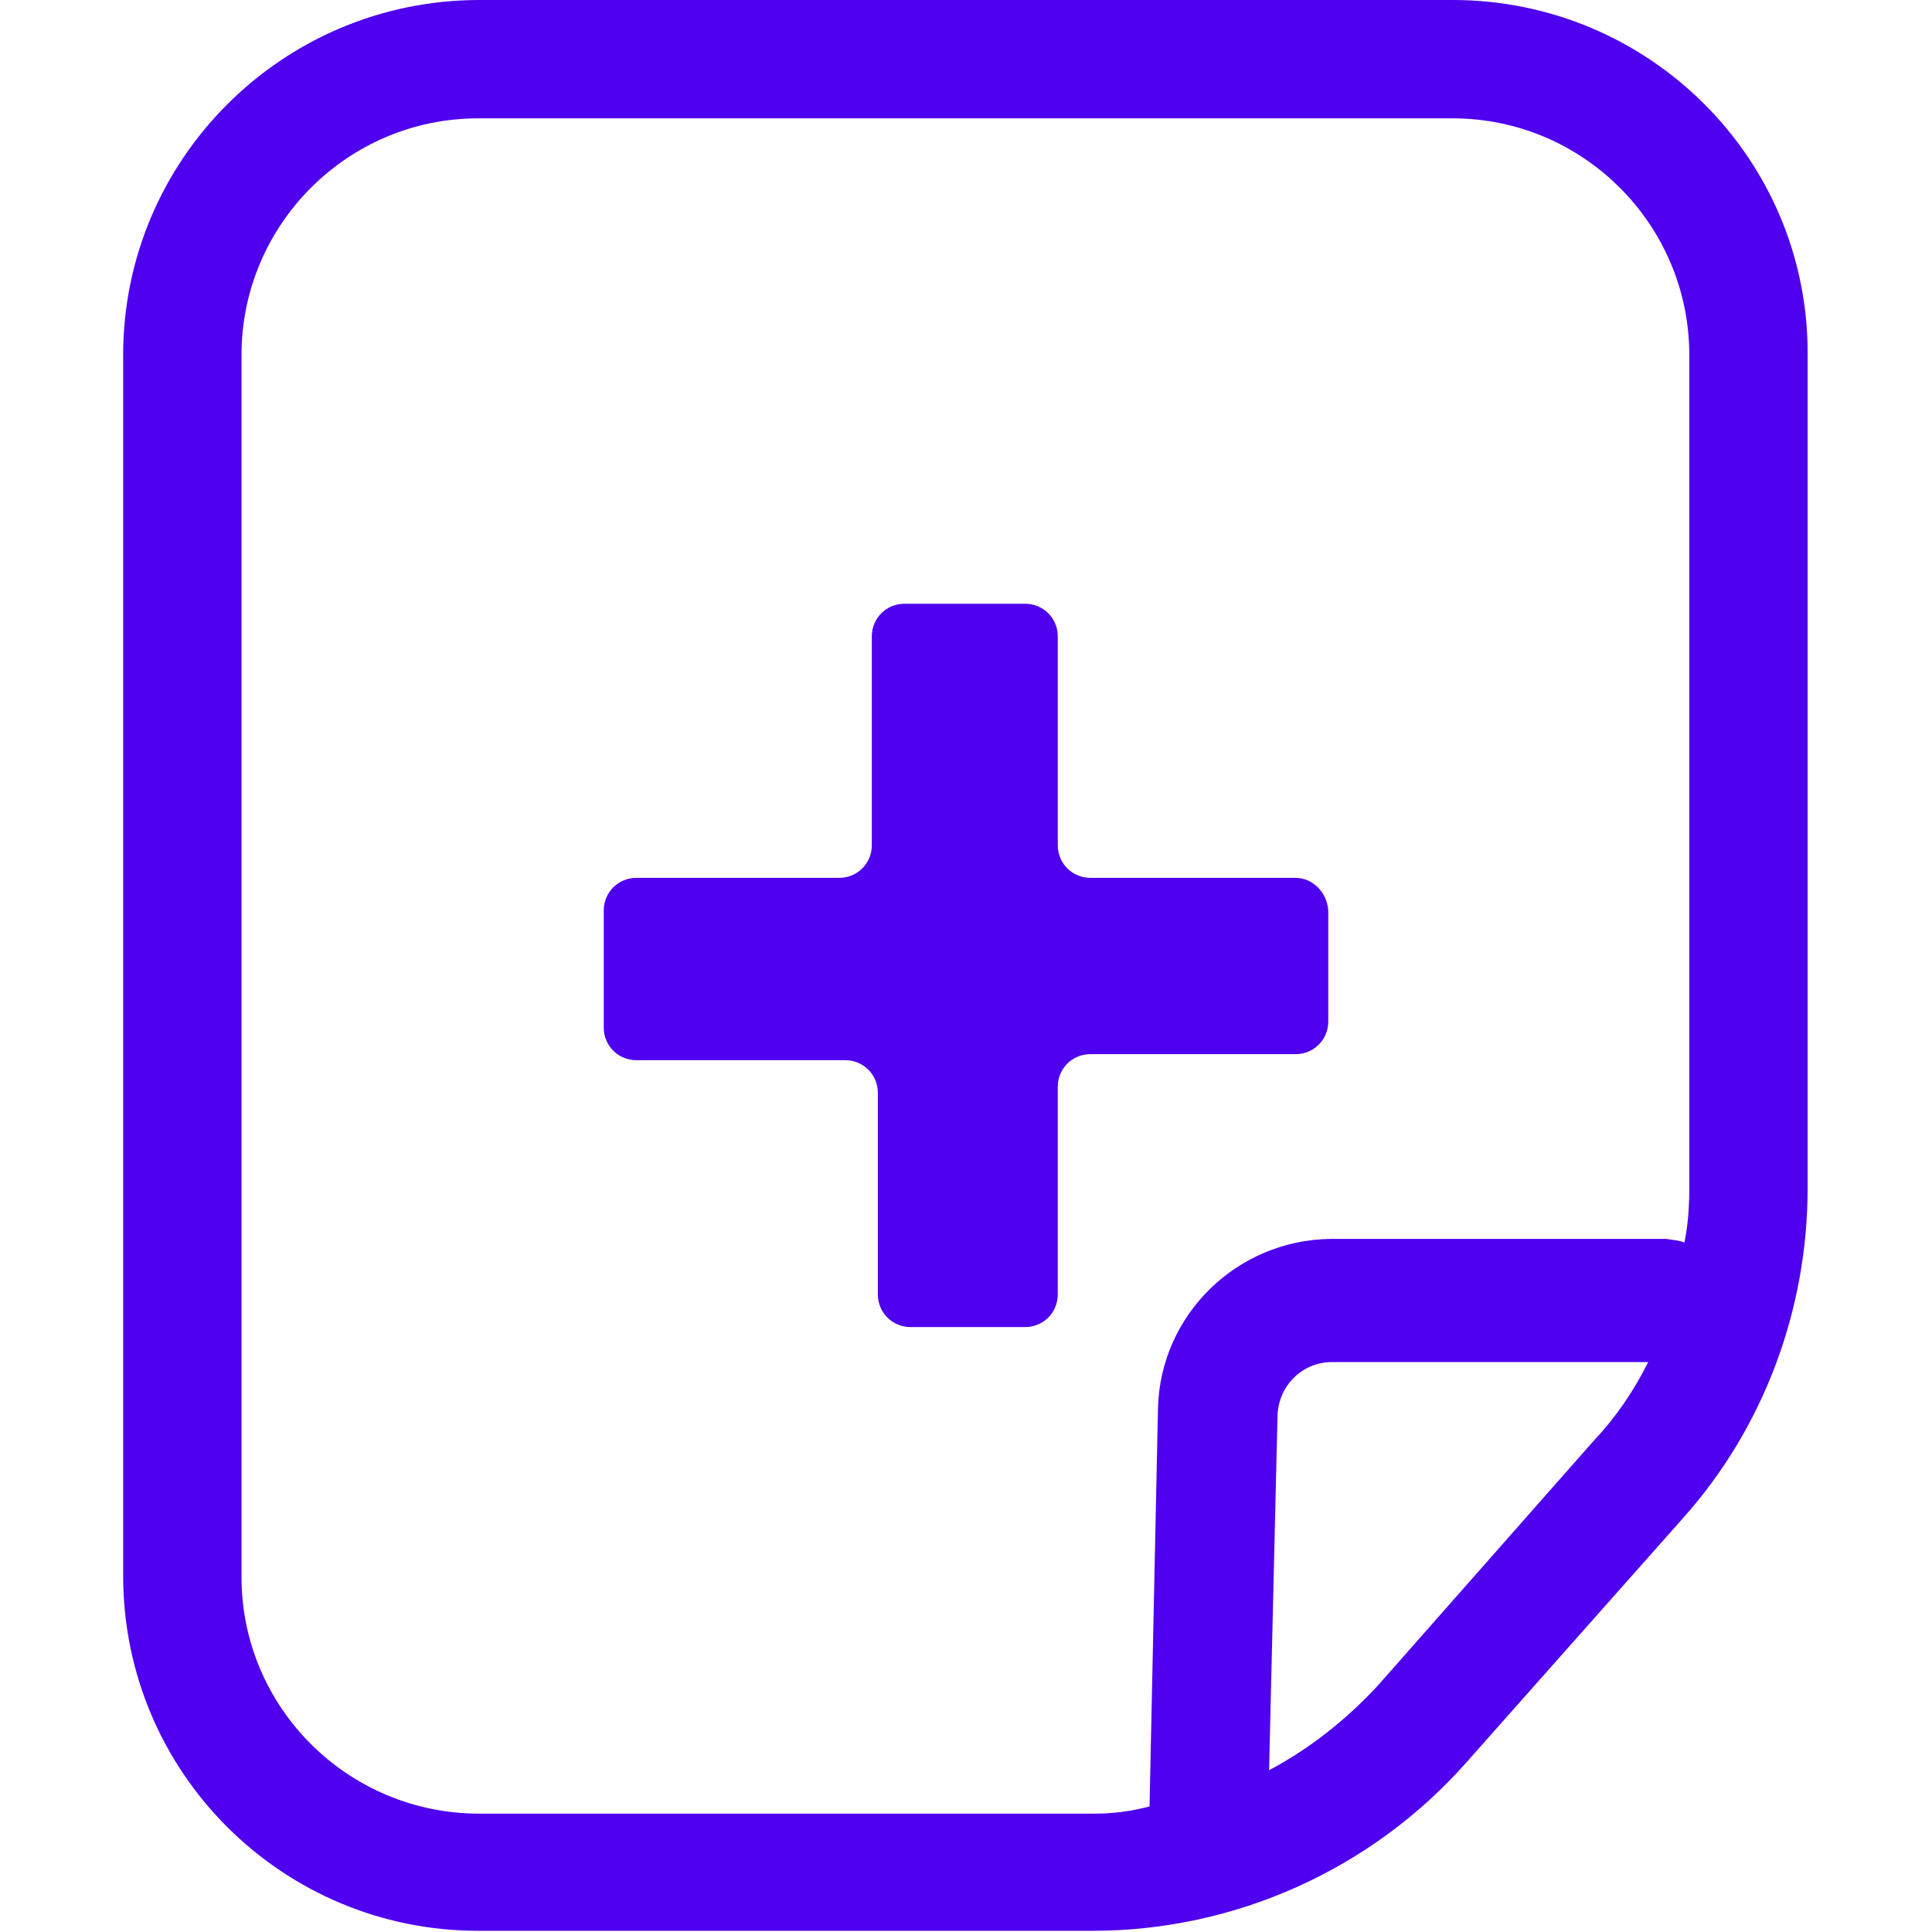 <?xml version="1.0" encoding="utf-8"?>
<!-- Generator: Adobe Illustrator 24.2.1, SVG Export Plug-In . SVG Version: 6.00 Build 0)  -->
<svg version="1.1" id="Meedok-Doctores" xmlns="http://www.w3.org/2000/svg" xmlns:xlink="http://www.w3.org/1999/xlink" x="0px"
	 y="0px" viewBox="0 0 16 16" style="enable-background:new 0 0 16 16;" xml:space="preserve">
<style type="text/css">
	.st0{fill:#EDD1E6;}
	.st1{fill:#B5C9E5;}
	.st2{fill:#FFFFFF;}
	.st3{fill:url(#SVGID_1_);}
	.st4{fill:url(#SVGID_2_);}
	.st5{fill:url(#SVGID_3_);}
	.st6{fill:url(#SVGID_4_);}
	.st7{fill:url(#SVGID_5_);}
	.st8{fill:url(#SVGID_6_);}
	.st9{fill:url(#SVGID_7_);}
	.st10{fill:url(#SVGID_8_);}
	.st11{fill:url(#SVGID_9_);}
	.st12{fill:url(#SVGID_10_);}
	.st13{opacity:0.7;fill:#FFFFFF;}
	.st14{fill-rule:evenodd;clip-rule:evenodd;fill:#FFFFFF;}
	.st15{fill:#4A4C74;}
	.st16{fill:#4A4C78;}
	.st17{fill:#686A74;}
	.st18{fill:none;stroke:#FFFFFF;stroke-width:0.856;stroke-linecap:round;stroke-linejoin:round;stroke-miterlimit:10;}
	.st19{fill:url(#SVGID_11_);}
	.st20{fill:url(#SVGID_12_);}
	.st21{fill:#FC00B0;}
	.st22{fill:url(#Fill_1_15_);}
	.st23{fill:url(#Fill_4_5_);}
	.st24{fill:url(#Fill_7_2_);}
	.st25{fill:#4E00EF;}
	.st26{opacity:0.7;fill:#4E00EF;}
	.st27{fill:url(#SVGID_13_);}
	.st28{fill:url(#SVGID_14_);}
	.st29{fill:url(#SVGID_15_);}
	.st30{fill:url(#SVGID_16_);}
	.st31{fill:url(#SVGID_17_);}
	.st32{fill:url(#SVGID_18_);}
	.st33{fill:url(#SVGID_19_);}
	.st34{fill:url(#SVGID_20_);}
	.st35{fill:url(#SVGID_21_);}
	.st36{fill:url(#SVGID_22_);}
	.st37{fill:#343434;}
	.st38{fill:url(#SVGID_23_);}
	.st39{fill:url(#SVGID_24_);}
	.st40{fill:url(#SVGID_25_);}
	.st41{fill:url(#SVGID_26_);}
	.st42{fill:url(#SVGID_27_);}
	.st43{fill:url(#SVGID_28_);}
	.st44{fill:url(#SVGID_29_);}
	.st45{fill:url(#SVGID_30_);}
	.st46{fill:url(#SVGID_31_);}
	.st47{fill:url(#SVGID_32_);}
	.st48{fill:url(#Fill_9_1_);}
	.st49{fill:url(#SVGID_33_);}
	.st50{fill:url(#SVGID_34_);}
	.st51{fill:url(#SVGID_35_);}
	.st52{fill:url(#SVGID_36_);}
	.st53{fill:url(#SVGID_37_);}
	.st54{fill:url(#SVGID_38_);}
	.st55{fill:url(#SVGID_39_);}
	.st56{fill:url(#SVGID_40_);}
	.st57{fill:none;}
	.st58{clip-path:url(#SVGID_42_);}
	.st59{fill:url(#Fill_1_16_);}
	.st60{fill:#4285F4;}
	.st61{fill:#34A853;}
	.st62{fill:#FBBC05;}
	.st63{fill:#EB4335;}
	.st64{fill-rule:evenodd;clip-rule:evenodd;fill:url(#SVGID_43_);}
	.st65{clip-path:url(#SVGID_45_);fill:#4E00E2;}
	.st66{clip-path:url(#SVGID_47_);fill:#4E00E2;}
	.st67{fill:url(#SVGID_48_);}
	.st68{fill:url(#SVGID_49_);}
	.st69{fill:url(#SVGID_50_);}
	.st70{fill:url(#SVGID_51_);}
	.st71{fill:url(#SVGID_52_);}
	.st72{fill:url(#SVGID_53_);}
</style>
<path class="st25" d="M12.03,0H3.97C2.34,0,1.02,1.32,1.02,2.94v10.11c0,1.63,1.32,2.94,2.94,2.94h5.09c1.18,0,2.31-0.51,3.09-1.39
	l1.8-2.03c0.67-0.75,1.03-1.73,1.03-2.73v-6.9C14.98,1.32,13.66,0,12.03,0z M3.97,15.02C2.88,15.02,2,14.14,2,13.06V2.94
	c0-1.08,0.88-1.96,1.96-1.96h8.07c1.08,0,1.96,0.88,1.96,1.96v6.9c0,0.15-0.01,0.3-0.04,0.45c-0.05-0.02-0.1-0.02-0.15-0.03h-2.78
	c-0.78,0.01-1.41,0.63-1.43,1.4l-0.07,3.3C9.37,15,9.22,15.02,9.06,15.02L3.97,15.02z M11.41,13.96c-0.26,0.28-0.56,0.52-0.9,0.7
	l0.07-2.94c0.01-0.25,0.21-0.44,0.45-0.44h2.62c-0.12,0.24-0.27,0.46-0.45,0.65L11.41,13.96z"/>
<path class="st25" d="M10.73,7.27h-1.7C8.88,7.27,8.76,7.15,8.76,7V5.27c0-0.15-0.12-0.27-0.27-0.27h-1c-0.15,0-0.27,0.12-0.27,0.27
	V7c0,0.15-0.12,0.27-0.27,0.27H5.27c-0.15,0-0.27,0.12-0.27,0.27v0.97c0,0.15,0.12,0.27,0.27,0.27H7c0.15,0,0.27,0.12,0.27,0.27
	v1.67c0,0.15,0.12,0.27,0.27,0.27h0.95c0.15,0,0.27-0.12,0.27-0.27V9c0-0.15,0.12-0.27,0.27-0.27h1.7c0.15,0,0.27-0.12,0.27-0.27
	V7.54C10.99,7.39,10.87,7.27,10.73,7.27z"/>
</svg>
